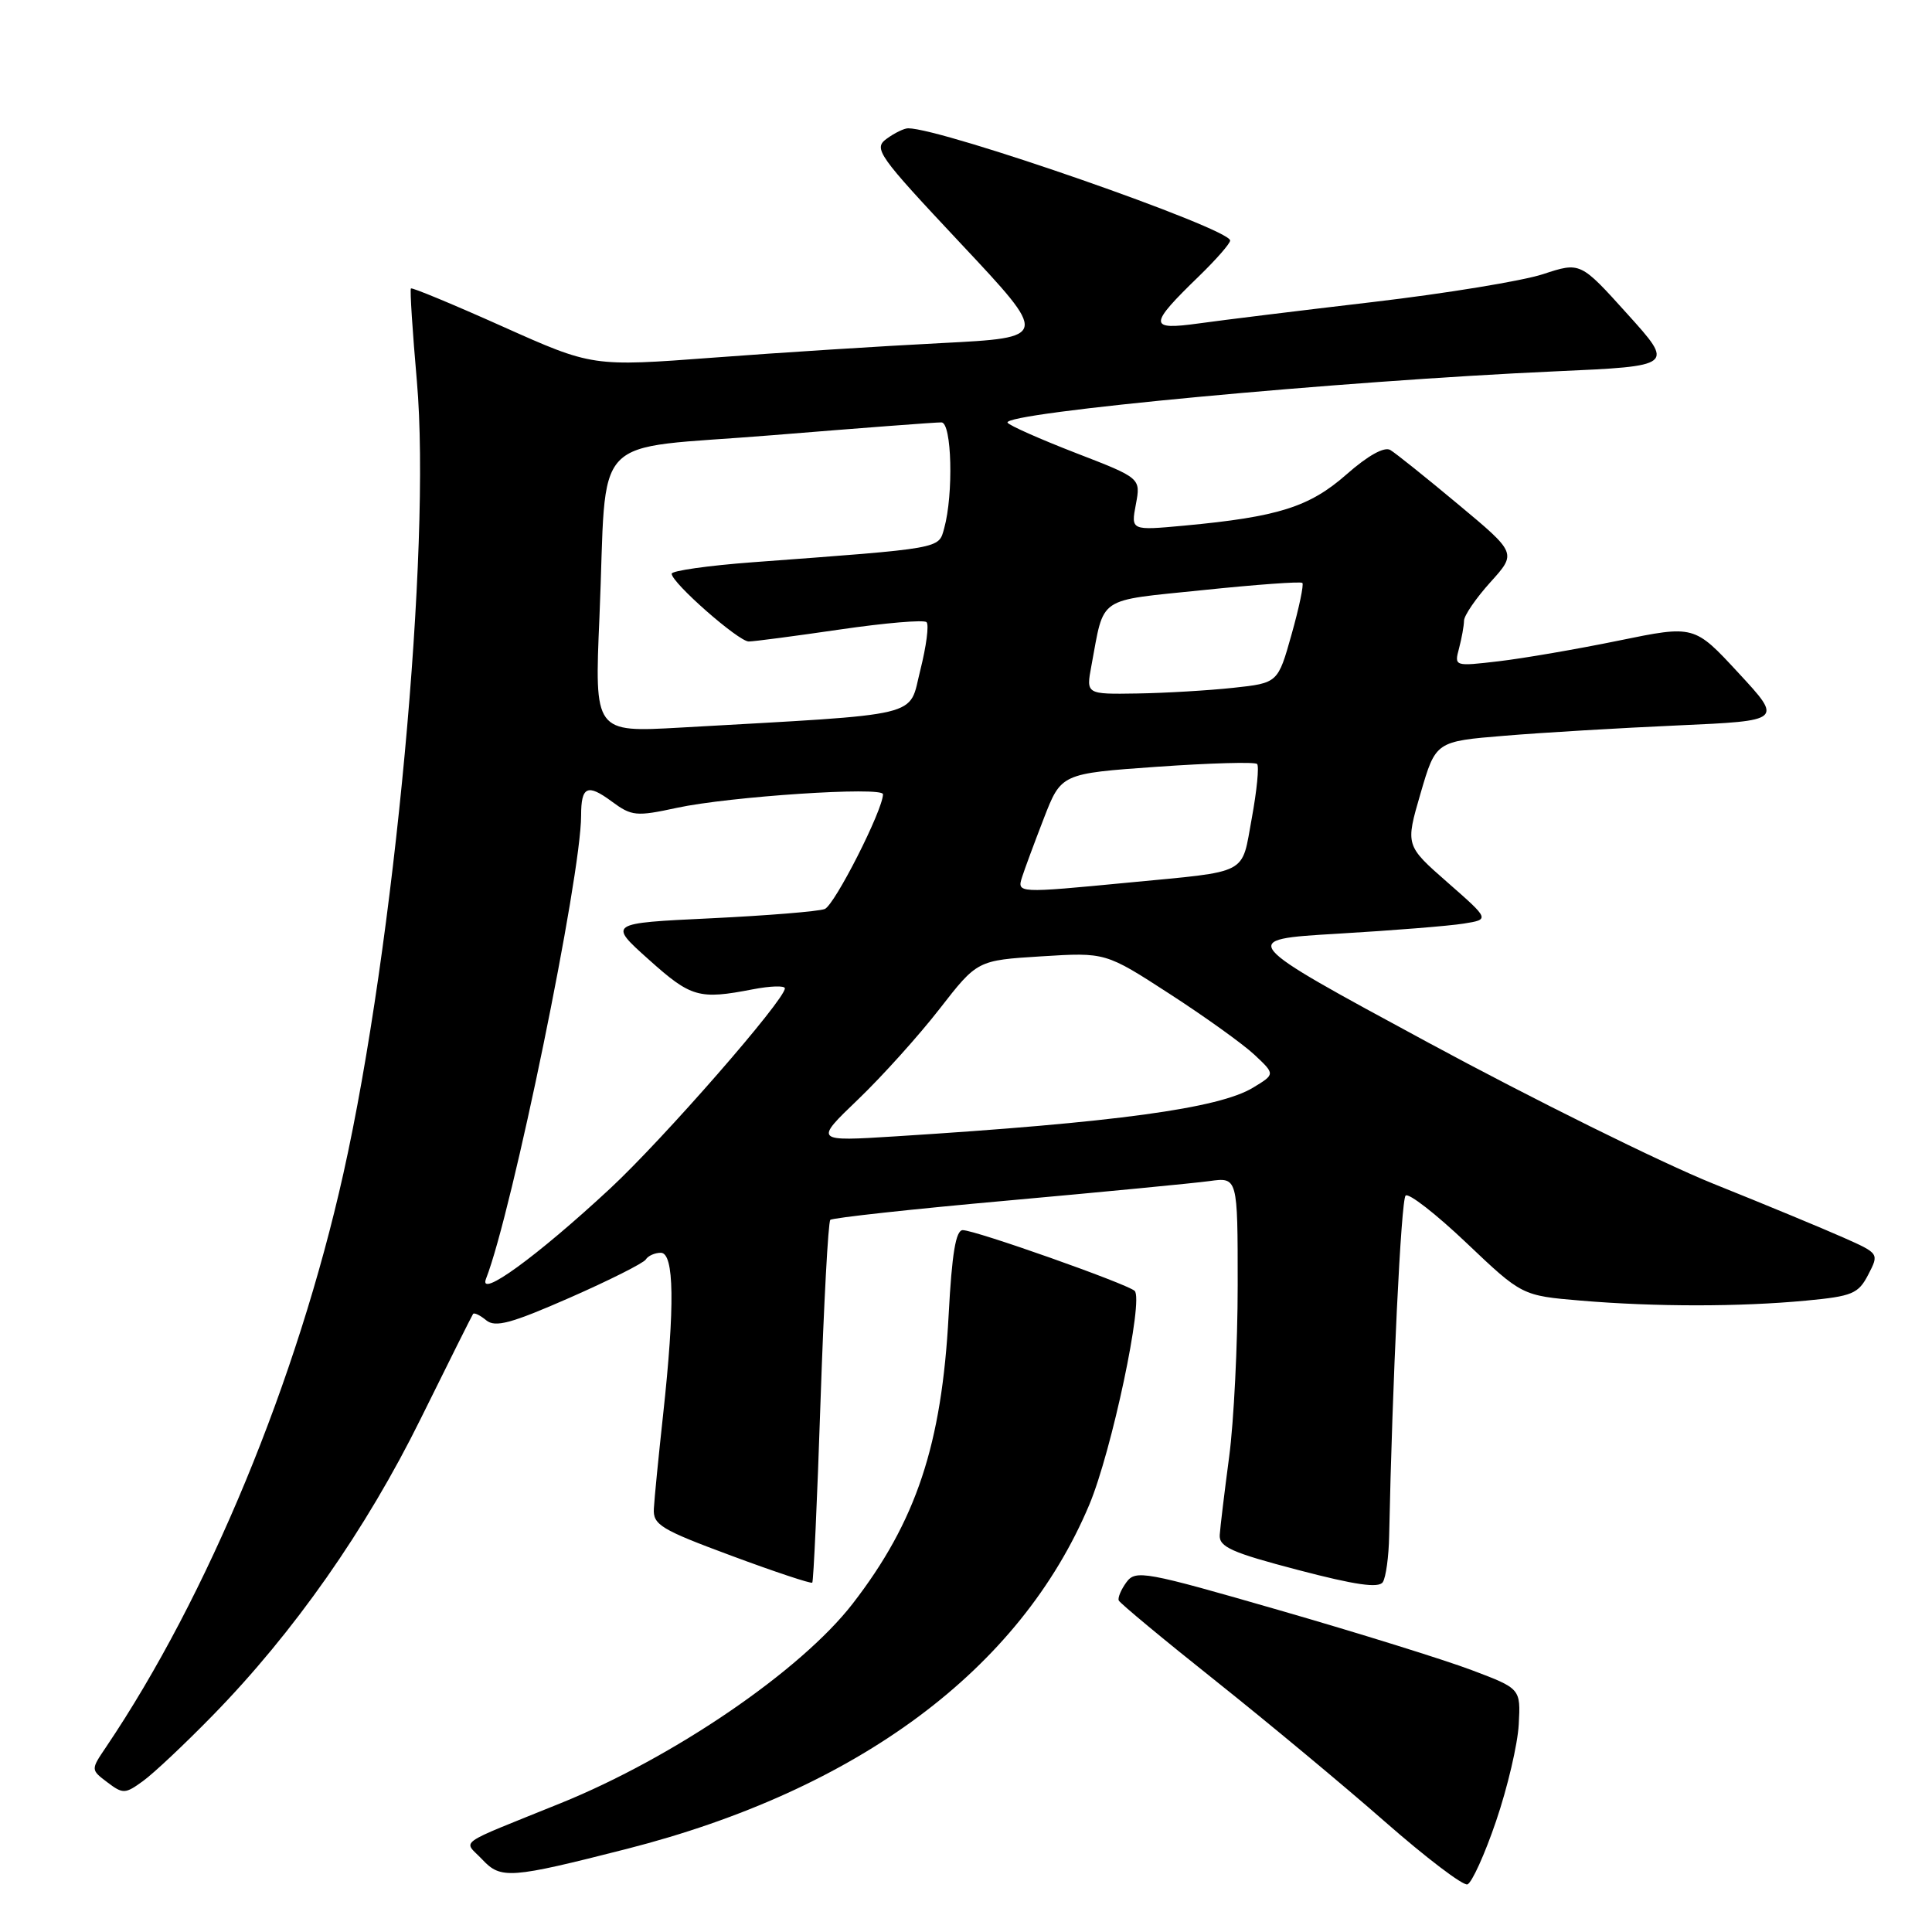 <?xml version="1.0" encoding="UTF-8" standalone="no"?>
<!DOCTYPE svg PUBLIC "-//W3C//DTD SVG 1.1//EN" "http://www.w3.org/Graphics/SVG/1.1/DTD/svg11.dtd" >
<svg xmlns="http://www.w3.org/2000/svg" xmlns:xlink="http://www.w3.org/1999/xlink" version="1.1" viewBox="0 0 256 256">
 <g >
 <path fill="currentColor"
d=" M 198.24 241.30 C 199.75 236.88 201.10 231.12 201.24 228.51 C 201.50 223.75 201.50 223.75 195.01 221.30 C 191.44 219.95 179.98 216.38 169.54 213.37 C 151.70 208.22 150.48 207.99 149.26 209.65 C 148.55 210.62 148.09 211.71 148.24 212.07 C 148.38 212.42 154.17 217.23 161.10 222.74 C 168.02 228.25 178.12 236.65 183.53 241.40 C 188.95 246.15 193.85 249.88 194.44 249.69 C 195.02 249.49 196.74 245.72 198.24 241.30 Z  M 83.05 244.99 C 113.70 237.16 135.17 221.19 144.33 199.40 C 147.30 192.35 151.58 172.13 150.34 171.04 C 149.23 170.07 129.22 163.00 127.57 163.00 C 126.65 163.00 126.13 166.10 125.70 174.25 C 124.79 191.42 121.41 201.60 112.98 212.50 C 106.11 221.37 89.30 232.86 74.27 238.94 C 60.08 244.69 61.40 243.74 63.91 246.40 C 66.37 249.02 67.59 248.93 83.05 244.99 Z  M 28.17 227.32 C 38.93 216.32 48.49 202.68 55.74 188.00 C 59.41 180.57 62.53 174.32 62.68 174.11 C 62.83 173.89 63.61 174.27 64.42 174.94 C 65.62 175.93 67.71 175.37 75.46 171.97 C 80.72 169.66 85.27 167.37 85.57 166.89 C 85.87 166.40 86.77 166.00 87.56 166.00 C 89.34 166.00 89.44 173.00 87.86 187.50 C 87.26 193.00 86.71 198.57 86.64 199.89 C 86.51 202.04 87.55 202.67 96.91 206.14 C 102.64 208.27 107.46 209.87 107.63 209.71 C 107.79 209.54 108.29 198.77 108.72 185.78 C 109.16 172.78 109.74 161.92 110.02 161.64 C 110.30 161.37 120.87 160.21 133.52 159.08 C 146.16 157.94 158.19 156.78 160.25 156.50 C 164.00 155.98 164.00 155.98 164.00 170.26 C 164.00 178.12 163.49 188.37 162.87 193.03 C 162.25 197.69 161.69 202.35 161.62 203.39 C 161.52 204.98 163.21 205.73 172.00 208.03 C 179.58 210.02 182.70 210.47 183.23 209.64 C 183.64 209.01 184.02 206.25 184.07 203.50 C 184.49 183.07 185.65 159.01 186.25 158.42 C 186.64 158.03 190.27 160.85 194.31 164.69 C 201.67 171.68 201.67 171.68 209.48 172.34 C 219.32 173.17 230.52 173.17 239.30 172.34 C 245.45 171.76 246.24 171.43 247.55 168.90 C 249.00 166.10 249.00 166.09 244.25 163.98 C 241.64 162.82 233.88 159.60 227.00 156.84 C 220.12 154.07 203.14 145.66 189.25 138.15 C 164.00 124.50 164.00 124.50 177.25 123.72 C 184.54 123.29 192.05 122.69 193.95 122.38 C 197.40 121.83 197.40 121.83 191.81 116.93 C 186.22 112.03 186.22 112.03 188.23 105.13 C 190.24 98.24 190.24 98.24 199.37 97.49 C 204.39 97.07 214.74 96.46 222.36 96.12 C 236.22 95.50 236.22 95.50 230.36 89.17 C 224.50 82.83 224.50 82.83 214.50 84.88 C 209.00 86.01 201.84 87.24 198.59 87.62 C 192.71 88.31 192.69 88.30 193.33 85.91 C 193.68 84.58 193.98 82.94 193.99 82.25 C 193.99 81.57 195.57 79.27 197.48 77.15 C 200.97 73.29 200.97 73.29 193.23 66.84 C 188.98 63.29 184.93 60.05 184.23 59.63 C 183.44 59.15 181.27 60.35 178.42 62.86 C 173.51 67.18 169.37 68.49 156.90 69.65 C 149.85 70.30 149.85 70.30 150.51 66.82 C 151.16 63.35 151.16 63.35 142.54 60.02 C 137.80 58.18 133.74 56.38 133.51 56.01 C 132.69 54.69 177.72 50.47 206.18 49.20 C 221.86 48.50 221.86 48.50 215.63 41.60 C 209.41 34.70 209.41 34.70 204.45 36.33 C 201.73 37.22 191.62 38.88 182.00 40.01 C 172.38 41.14 161.94 42.42 158.81 42.86 C 152.15 43.78 152.16 43.10 158.92 36.55 C 161.16 34.37 163.00 32.27 163.00 31.87 C 163.00 30.28 124.90 17.00 120.33 17.00 C 119.81 17.00 118.53 17.62 117.48 18.39 C 115.70 19.69 116.31 20.55 127.29 32.25 C 139.00 44.73 139.00 44.73 124.75 45.46 C 116.91 45.86 103.30 46.72 94.50 47.39 C 78.50 48.59 78.50 48.59 66.61 43.27 C 60.07 40.34 54.60 38.07 54.45 38.22 C 54.30 38.38 54.66 43.92 55.24 50.53 C 57.16 72.44 52.27 125.22 45.50 155.50 C 39.38 182.89 27.54 211.50 14.05 231.50 C 12.02 234.50 12.02 234.50 14.23 236.17 C 16.29 237.73 16.59 237.72 18.96 235.99 C 20.36 234.98 24.50 231.08 28.17 227.32 Z  M 64.40 169.44 C 67.87 160.58 77.00 116.10 77.00 108.07 C 77.00 104.19 77.83 103.81 81.06 106.20 C 83.70 108.15 84.29 108.21 89.70 107.04 C 96.66 105.54 117.00 104.19 117.00 105.24 C 117.00 107.32 110.59 119.94 109.28 120.45 C 108.45 120.77 101.65 121.32 94.18 121.68 C 80.58 122.33 80.58 122.33 85.98 127.16 C 91.57 132.17 92.62 132.47 99.75 131.09 C 102.09 130.64 104.00 130.58 104.00 130.96 C 104.00 132.49 87.89 150.94 80.83 157.50 C 71.14 166.50 63.33 172.17 64.40 169.44 Z  M 113.70 145.68 C 116.89 142.62 121.75 137.22 124.50 133.68 C 129.50 127.25 129.50 127.25 137.99 126.72 C 146.49 126.19 146.49 126.19 154.99 131.70 C 159.67 134.73 164.73 138.36 166.23 139.77 C 168.97 142.34 168.97 142.34 166.05 144.11 C 161.53 146.87 147.76 148.74 118.70 150.57 C 107.89 151.25 107.89 151.25 113.70 145.68 Z  M 135.43 116.22 C 135.74 115.24 137.03 111.75 138.30 108.47 C 140.61 102.50 140.61 102.50 153.32 101.60 C 160.32 101.11 166.28 100.94 166.57 101.23 C 166.86 101.52 166.54 104.75 165.87 108.41 C 164.46 116.05 165.72 115.39 149.50 116.95 C 134.81 118.36 134.75 118.36 135.43 116.22 Z  M 79.43 81.77 C 80.50 56.71 77.68 59.68 102.30 57.67 C 113.96 56.72 124.06 55.95 124.75 55.97 C 126.12 56.00 126.36 65.48 125.11 70.00 C 124.35 72.75 125.06 72.62 99.75 74.50 C 93.84 74.94 89.00 75.63 89.00 76.02 C 89.00 77.22 97.86 85.00 99.21 85.00 C 99.90 85.00 105.35 84.28 111.31 83.41 C 117.27 82.54 122.43 82.10 122.77 82.44 C 123.12 82.78 122.74 85.64 121.95 88.78 C 120.33 95.17 122.93 94.55 90.14 96.41 C 78.77 97.05 78.77 97.05 79.43 81.77 Z  M 144.61 88.25 C 146.37 78.86 145.19 79.66 159.42 78.19 C 166.44 77.46 172.36 77.03 172.57 77.24 C 172.78 77.45 172.14 80.52 171.14 84.06 C 169.33 90.50 169.33 90.50 163.41 91.14 C 160.16 91.49 154.44 91.83 150.70 91.89 C 143.91 92.00 143.91 92.00 144.61 88.25 Z "/>
</g>
</svg>